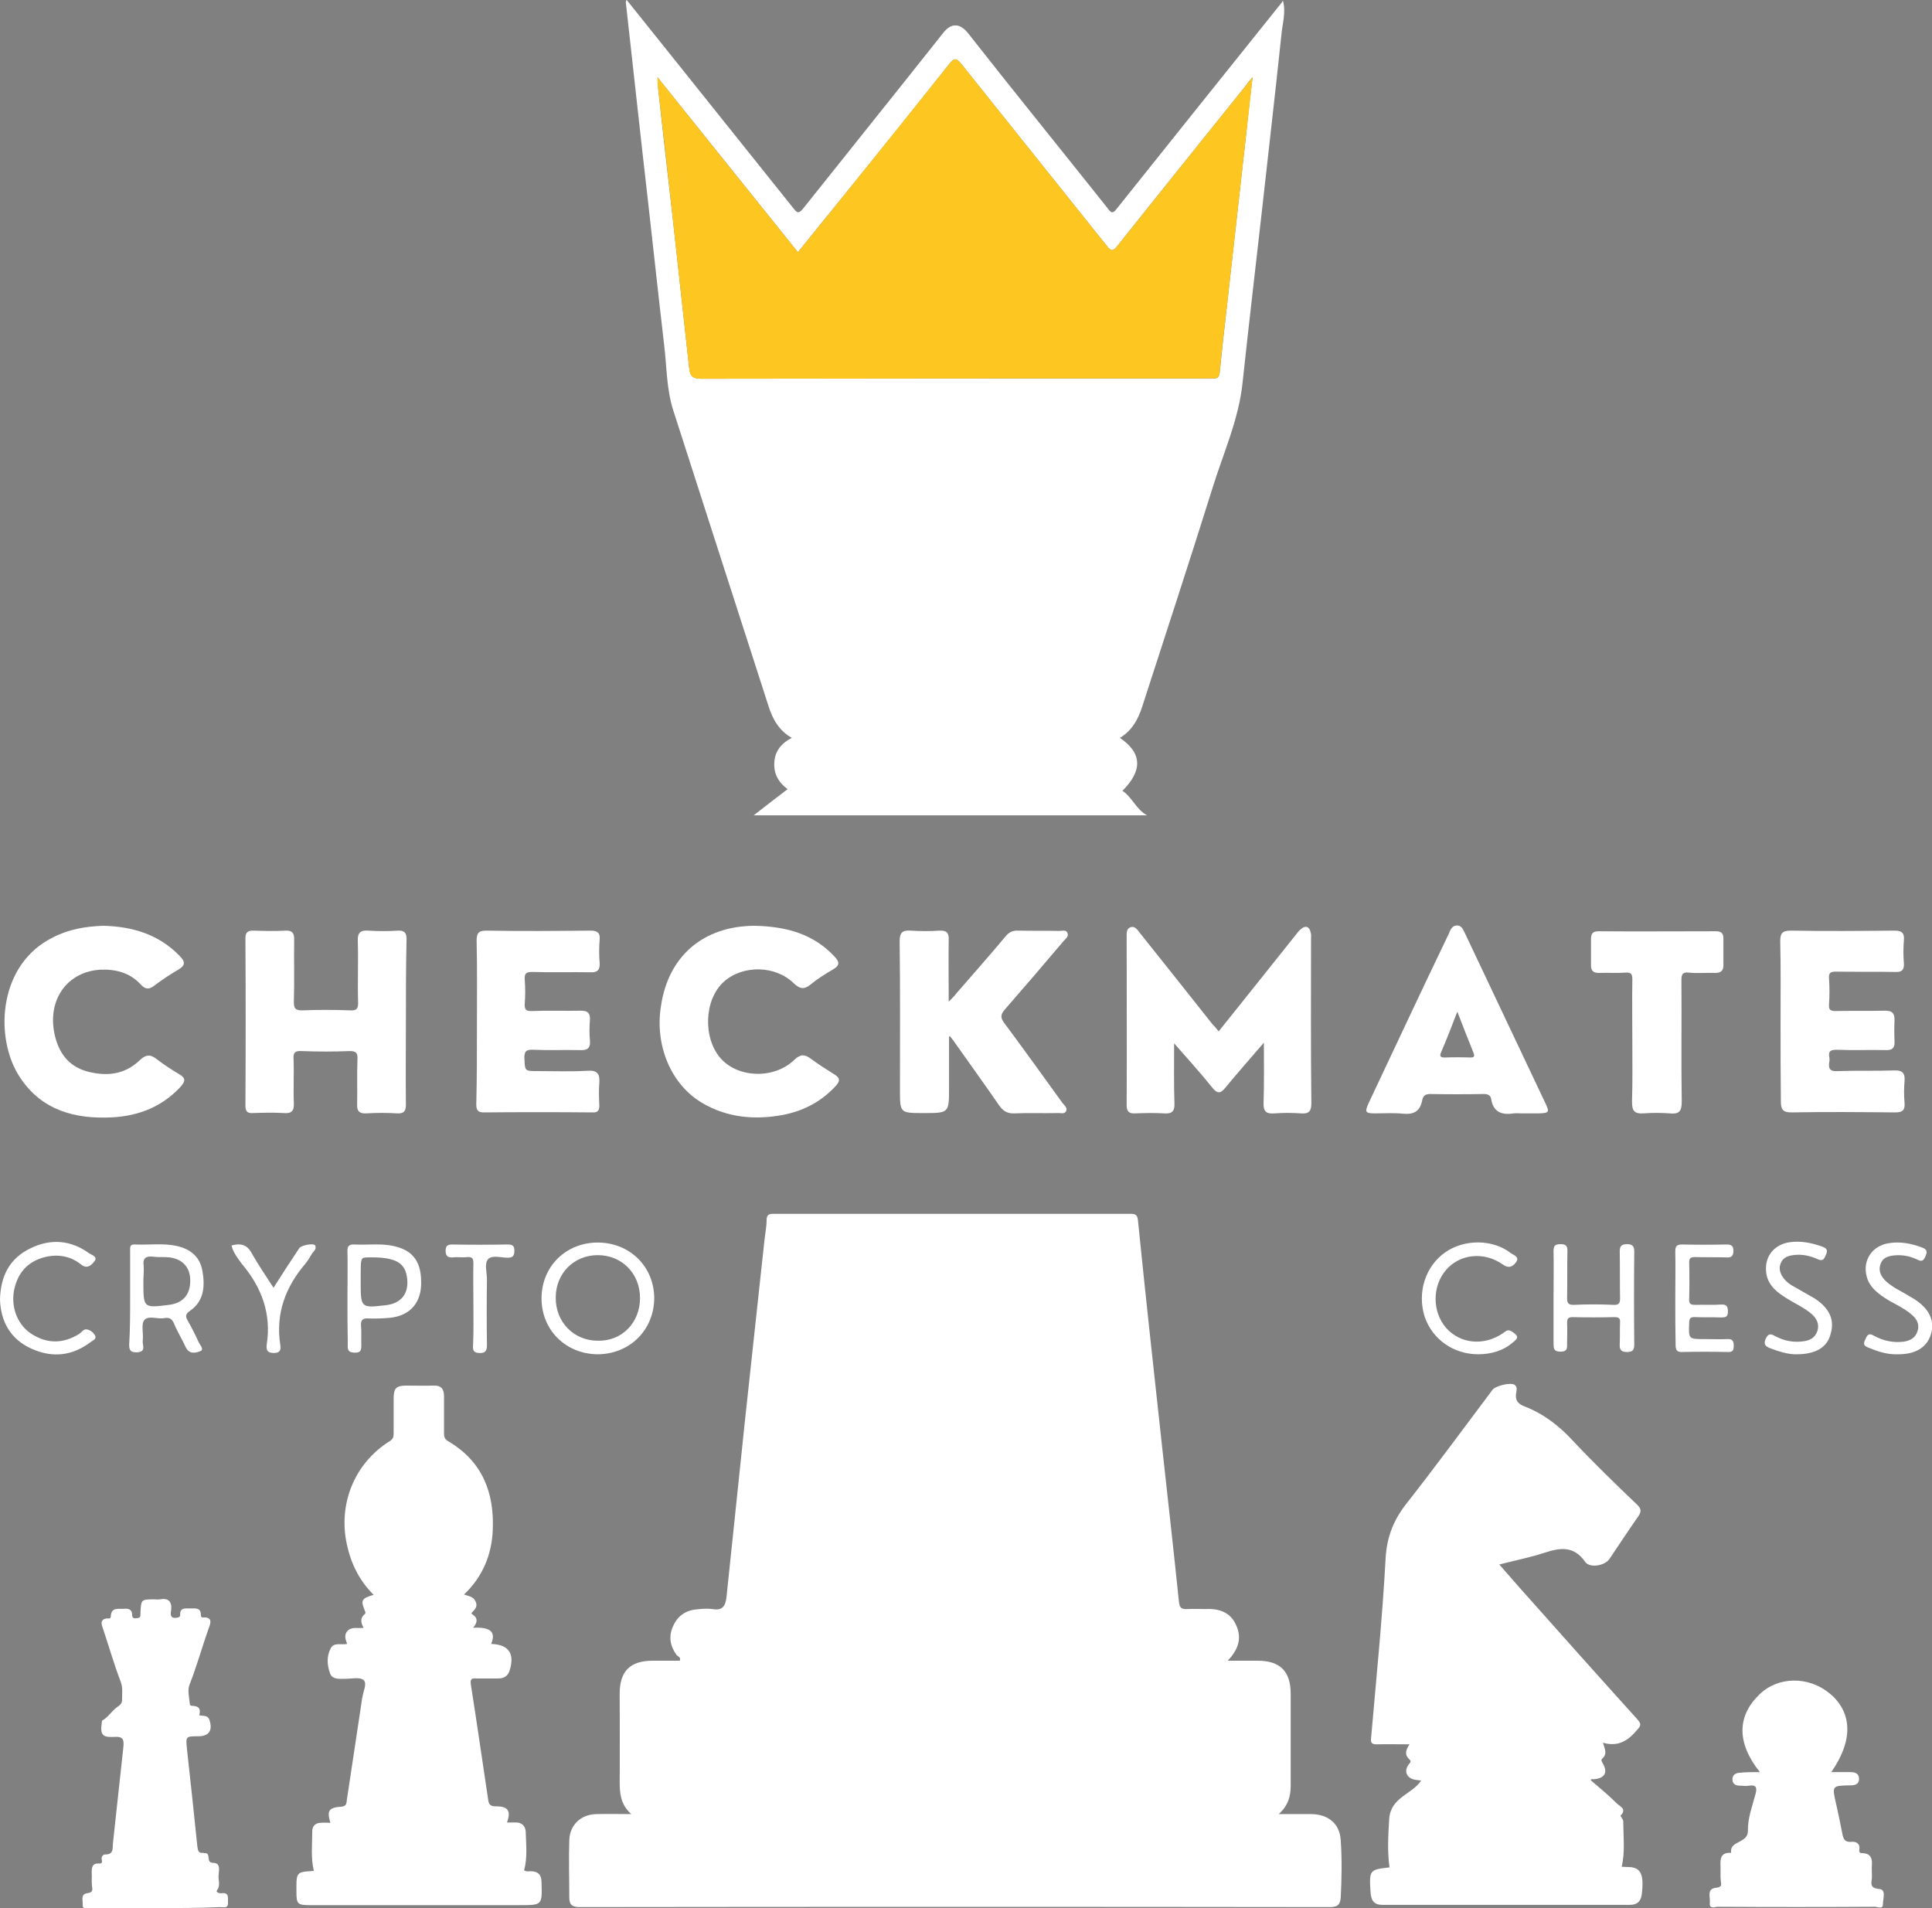 <?xml version="1.0" encoding="utf-8"?>
<!-- Generator: Adobe Illustrator 17.1.0, SVG Export Plug-In . SVG Version: 6.00 Build 0)  -->
<!DOCTYPE svg PUBLIC "-//W3C//DTD SVG 1.1//EN" "http://www.w3.org/Graphics/SVG/1.1/DTD/svg11.dtd">
<svg version="1.1" id="Layer_1" xmlns="http://www.w3.org/2000/svg" xmlns:xlink="http://www.w3.org/1999/xlink" x="0px" y="0px"
	 viewBox="6 101.5 598.3 591" enable-background="new 6 101.5 598.3 591" xml:space="preserve">
<rect x="6" y="101.5" width="598.3" height="591" fill="#808080" stroke="none"/>
<g>
	<path fill="#FFFFFF" d="M201.5,663.3c-3.4-3-3.6-6.6-3.6-10.2c0.1-9,0-18.1,0-27.1c0-6.9,3.2-10.2,10.2-10.2c2.8,0,5.7,0,8.4,0
		c0.5-1.1-0.6-1.3-1-1.8c-2-2.8-2.5-5.7-1.1-8.8c1.4-3.2,3.8-5,7.4-5.3c1.6-0.2,3.2-0.3,4.8-0.1c3.3,0.6,4.1-1.1,4.4-3.9
		c1.9-18.2,3.8-36.3,5.7-54.5c2-18.5,4-37.1,6-55.5c0.2-2.2,0.7-4.3,0.7-6.5c0-1.9,0.9-2,2.4-2c36.7,0,73.5,0,110.2,0
		c1.5,0,2.2,0.2,2.4,2c2.3,22.8,4.8,45.7,7.3,68.5c1.8,16.6,3.7,33.1,5.4,49.7c0.2,2,1,2.3,2.7,2.2c1.9-0.1,3.8,0,5.7,0
		c4.2-0.2,7.7,1.1,9.4,5.2c1.7,3.9,0.6,7.3-2.7,10.8c3.4,0,6.3,0,9.3,0c6.9,0,10.2,3.3,10.2,10.2c0,9.5,0,19,0,28.6
		c0,3.2-0.8,6.1-3.7,8.7c3.8,0,7,0,10.2,0c5.2,0.1,8.7,3,9,8.1c0.4,5.9,0.3,11.8,0,17.8c-0.2,2.2-1,2.9-3.4,2.9
		c-77.4-0.1-154.8-0.1-232.3,0c-2.4,0-3.2-0.8-3.2-3c0-6-0.2-11.8,0-17.8c0.2-4.7,3.6-7.9,8.4-8
		C194.2,663.2,197.6,663.3,201.5,663.3z"/>
	<path fill="#FFFFFF" d="M403.3,101.7c1,3.7-0.2,7.2-0.5,10.8c-1.9,18.1-4,36.1-6,54.2c-2,17.8-4.1,35.5-6,53.3
		c-1.2,11.5-6,21.9-9.3,32.6c-7.1,22.7-14.5,45.2-21.8,67.8c-1.3,4-3.2,7.4-6.9,9.6c6.9,4.7,7.1,10.1,0.8,16.4c3,2,4.2,5.7,7.6,7.6
		c-40.4,0-80.9,0-121.8,0c3.6-2.8,6.9-5.4,10.5-8.1c-2.8-2.1-4.4-4.8-4.1-8.4c0.2-3.5,2.3-5.9,5.4-7.5c-3.9-2.2-5.9-5.7-7.2-9.8
		c-9.8-30.5-19.7-61-29.5-91.6c-2.1-6.5-2-13.3-2.8-20c-2.3-19.8-4.4-39.6-6.7-59.5c-1.7-15.6-3.5-31.2-5.2-46.9
		c0-0.2,0.1-0.3,0.2-0.8c4.9,6.1,9.7,12.1,14.5,18.1c12.4,15.5,24.8,31,37.2,46.5c1.1,1.4,1.6,1.8,3,0.1
		c14.4-18.1,28.9-36.1,43.3-54.3c2.7-3.5,5.4-3,7.8,0c14.3,18.2,28.9,36.2,43.3,54.3c0.8,1.1,1.4,1.8,2.6,0.2
		c17.1-21.4,34.2-42.8,51.3-64.1C403,102.2,403.1,101.9,403.3,101.7L403.3,101.7z M253.1,179.6c-14.5-18-28.7-35.8-43.5-54.2
		c0.2,1.7,0.2,2.6,0.2,3.5c1.4,13,2.9,26,4.4,39c1.7,15.8,3.5,31.6,5.2,47.4c0.3,2.6,1.1,3.5,3.8,3.5c52.3-0.1,104.5-0.1,156.8-0.1
		c0.5,0,1.1,0,1.7,0c1.2,0.1,1.8-0.3,2-1.7c0.7-6.7,1.4-13.5,2.2-20.2c2-17.9,4-35.7,6-53.6c0.6-5.7,1.2-11.4,2-17.8
		c-1,1.2-1.6,1.8-2,2.5c-13.3,16.6-26.7,33.2-39.9,49.8c-1.3,1.6-1.9,1.7-3.2,0c-15-18.8-30.1-37.6-45.1-56.4
		c-1.7-2-2.3-1.8-3.8,0.1c-11,13.9-22.1,27.7-33.2,41.4C262.2,168.3,257.7,173.9,253.1,179.6z"/>
	<path fill="#FFFFFF" d="M436.3,679.8c-0.7-5-0.4-9.9-0.1-15c0.5-6.8,7-7.5,9.9-11.9c-0.6-0.1-1.4-0.1-2.2-0.3
		c-2.3-0.6-3.1-2.5-1.8-4.5c0.4-0.6,1.2-1,0.3-1.8c-1.5-1.4-1.1-2.8,0.1-4.6c-3.6,0-6.9-0.1-10.2,0c-1.5,0-1.9-0.5-1.7-2
		c1.6-18.5,3.5-37.1,4.5-55.7c0.4-6.8,2.6-12.1,6.8-17.3c9-11.5,17.6-23.2,26.3-34.8c1-1.3,5.8-2.4,6.9-1.5c0.9,0.7,0.5,1.8,0.4,2.6
		c-0.3,2.1,0.5,3.2,2.5,4c6,2.3,10.9,6.1,15.2,10.8c6.4,6.8,13.1,13.3,19.8,19.7c1.2,1.2,1.4,2,0.4,3.5c-3.1,4.4-6,8.9-9,13.3
		c-1.4,2.1-6.1,2.9-7.5,0.9c-3.4-4.9-7.5-4.5-12.4-2.9c-4.5,1.5-9.2,2.4-14.2,3.7c2.2,2.5,4.3,4.9,6.3,7.2
		c12.1,13.6,24.3,27.3,36.5,40.8c1.2,1.4,1.1,1.9-0.1,3.2c-2.7,3.2-5.7,5.4-10.6,4c0.6,2,1.4,3.5-0.2,4.9c-0.5,0.5-0.2,0.8,0.1,1.4
		c1.7,2.9,0.7,4.7-2.7,5c-0.4,0-0.8-0.2-1,0.3c2.7,2.3,5.6,4.7,8.1,7.2c0.9,0.9,3.2,1.7,1.2,3.7c-0.2,0.2,0.8,1.2,0.8,1.9
		c0,4.7,0.6,9.3-0.5,14c0.7,0,1.3,0.1,2,0.1c0.5,0,1.1,0,1.7,0.2c2.5,0.6,3.2,3.1,2.5,8.4c-0.3,2.1-1.5,3.1-3.6,3.1
		c-25.6,0-51.2,0-76.8,0c-2.3,0-3.2-1.1-3.5-3.2c-0.1-0.4,0-0.8-0.1-1.1C430,680.6,430.2,680.5,436.3,679.8z"/>
	<path fill="#FFFFFF" d="M152.5,605.6c5.6-0.3,7.1,1.4,5.6,5c5.4,0.2,7.4,2.9,5.7,8.3c-0.5,1.6-1.7,2.4-3.5,2.4c-2.3,0-4.5,0-6.8,0
		c-1.4-0.1-1.9,0.1-1.7,1.8c1.9,12,3.6,24,5.4,35.9c0.2,1.6,1,1.9,2.4,1.9c3.8,0,4.7,1.4,3.4,5c1,0,1.9,0,2.8,0c1.8,0,2.9,1.1,3,2.8
		c0.1,4,0.6,8-0.5,12c0.7,0.5,1.4,0.3,2.2,0.3c2.2,0.1,3.2,1.1,3.2,3.4c0.2,7.1,0.3,7.1-6.8,7.1c-21.6,0-43.3,0-65,0
		c-3.8,0-4.1-0.4-4.1-4.2c0-0.7,0-1.3,0-2c0-3.6,0.5-4.1,4-4.3c0.5,0,0.9-0.1,1.4-0.1c-1-4.1-0.5-8.2-0.5-12.3
		c0-1.7,1.1-2.6,2.7-2.6c0.9-0.1,1.9,0,2.9,0c-1.1-3.8-0.5-4.7,3.4-5c1.6-0.1,1.6-1.1,1.7-2c1.6-10.4,3.1-20.8,4.7-31.2
		c0-0.2,0-0.4,0.1-0.5c0.2-1.9,1.6-4.4,0.4-5.5c-1.1-1-3.8-0.4-5.7-0.4c-1.8,0-4,0.3-4.7-1.7c-0.9-2.5-1.1-5.3,0.2-7.7
		c1-2,3.2-1,5.1-1.4c-0.5-1.4-1.1-2.9,0.3-4.2c1.4-1.2,3.1-0.5,4.8-0.8c-0.8-1.4-1.2-2.9,0.3-4.2c0.3-0.2,0.3-0.4,0.2-0.8
		c-1.5-3.5-1.2-4.1,2.6-5.2c-4.4-4.4-7-9.6-8.3-15.7c-2.7-12.5,2.4-25.1,13.3-31.9c1.1-0.7,1.2-1.4,1.2-2.5c0-3.5,0-7.2,0-10.7
		c0-3.2,0.8-4,4-4c2.8,0,5.7,0.1,8.4,0c2.3-0.1,3.2,1.1,3.2,3.2c0,3.8,0,7.7,0,11.6c0,1.1,0.2,1.8,1.4,2.5
		c10.5,6.2,14.2,15.9,13.7,27.4c-0.3,7.6-3.1,14.5-8.9,20c1.4,0.5,2.8,0.6,3.5,2c0.8,1.5,0.1,2.5-1,3.5c-0.5,0.5,0.2,0.6,0.3,0.8
		C154,602.6,153.9,604,152.5,605.6z"/>
	<path fill="#FFFFFF" d="M54.2,692.4c-6.9,0-13.7,0-20.6,0c-0.8,0-2.1,0.5-2-1.1c0.1-1.3-0.7-3.2,1.4-3.5c1.7-0.2,1.7-0.9,1.5-2.1
		c-0.2-1.5,0-3-0.1-4.5c0-1.5,0.3-2.7,2.1-2.6c1.1,0.1,1.2-0.3,1-1.3c-0.2-0.7,0.4-1.5,1-1.5c2.9,0.1,2.3-2.1,2.5-3.7
		c1.1-9.8,2.1-19.7,3.2-29.5c0.3-2.6-0.3-3.4-2.9-3.2c-3.6,0.2-4.3-0.7-3.8-4.3c0.1-0.3,0-0.8,0.2-0.8c1.8-1,2.9-2.9,4.4-4
		c1.1-0.8,1.7-1.2,1.7-2.4c0-2,0.3-3.8-0.5-5.8c-2.1-5.5-3.7-11.2-5.6-16.8c-0.5-1.4-0.3-2.4,1.4-2.6c0.5,0,1.1,0.2,1.2-0.5
		c0.1-3.2,2.4-2.3,4.3-2.5c1.4-0.1,2.3,0.4,2.3,1.8c0,1.4,0.9,1.2,1.7,1.1c1.2-0.1,0.8-1,0.9-1.7c0.2-4.1,0.2-4.1,4.3-4.1
		c0.5,0,1.1,0.1,1.7,0c2.7-0.5,3.8,0.7,3.5,3.4c-0.2,1.1-0.4,2.6,1.7,2.3c0.6-0.1,1.1-0.2,1.1-0.9c-0.1-2.2,1.4-2,2.9-2
		c1.5,0.1,3.5-0.5,3.5,2c0,0.6,0.3,0.9,0.8,0.8c2.6-0.1,2.4,1.4,1.7,3.2c-2.1,5.8-3.7,11.8-6,17.6c-0.7,1.7-0.1,4.1,0.1,6.1
		c0,0.5,0.8,0.5,1.2,0.5c2,0.2,2.1,1.4,1.7,2.9c1.2,0.3,2.7-0.2,3.2,1.6c1,3.1-0.2,4.9-3.5,4.9c-3.9,0-3.9,0-3.5,4
		c1.1,10,2.2,20,3.2,30c0.2,1.2,0.2,2.3,1.8,2.1c0.2,0,0.4,0.1,0.5,0.1c2.1-0.2,0.2,3,2.6,3c2.4,0,1.8,2.3,1.7,3.7
		c-0.2,1.6,0.7,3.2-0.5,4.8c-0.5,0.6,0.8,1,1.4,0.9c2.3-0.3,2,1.3,2,2.7c0.2,2.2-1.4,1.6-2.4,1.6C67.7,692.4,60.9,692.4,54.2,692.4z
		"/>
	<path fill="#FFFFFF" d="M551,650.3c-7.2-9-7.1-17.3-0.2-24c5.8-5.7,15.3-5.8,21.9-0.3c7,5.9,7.2,14.6,0.4,24.3c2.1,0,4.1,0,6,0
		c1.5,0,2.7,0.5,2.6,2.3c-0.1,1.5-1.3,1.8-2.7,1.8c-5.7,0.1-5.7,0.1-4.4,5.7c0.7,3.2,1.4,6.4,2,9.6c0.3,1.4,0.8,2.3,2.6,2.2
		c1.6-0.2,2.9,0.5,2.6,2.4c-0.2,1.1,0.5,1.1,1.1,1.1c2.2,0.1,2.9,1.4,2.8,3.4c-0.1,1.3,0,2.6,0,3.9c0,1.7-1.1,3.5,2.3,3.8
		c2.2,0.2,1.1,3,1.1,4.7c0,1.7-1.6,0.8-2.4,0.8c-16.3,0.1-32.6,0.1-48.8,0c-0.8,0-2.6,0.9-2.4-1.2c0.2-1.8-1.1-4.4,2-4.7
		c1.7-0.2,1.6-0.8,1.4-2.1c-0.2-1.6,0-3.2-0.1-4.8c-0.1-2.2,0.2-4,3-3.9c0.1,0,0.2,0,0.3,0c-0.6-3.9,5.3-2.8,5.2-6.9
		c-0.1-3.8,1.4-7.7,2.4-11.5c0.5-2,0-2.7-2.1-2.4c-0.9,0.2-1.9,0-2.8,0c-1.3,0-2.3-0.5-2.3-2c0-1.3,1-2,2.3-2
		C546.4,650.3,548.5,650.3,551,650.3z"/>
	<path fill="#FFFFFF" d="M383.4,420.9c8.1-10.1,15.9-19.9,23.8-29.8c0.5-0.7,1.1-1.4,1.7-1.9c1.4-1.2,2.6-0.8,3,1.1
		c0.2,0.6,0.1,1.3,0.1,2c0,17-0.1,33.9,0.1,50.8c0,2.5-0.7,3.4-3.2,3.2c-2.7-0.2-5.5-0.2-8.2,0c-2.6,0.2-3.5-0.6-3.4-3.3
		c0.2-6,0.1-12,0.1-18.6c-4.3,5-8.1,9.3-11.9,13.9c-1.5,1.9-2.5,2-4.1,0c-3.6-4.5-7.5-8.8-11.8-13.7c0,6.6-0.1,12.6,0.1,18.5
		c0.1,2.4-0.6,3.4-3.2,3.2c-3-0.2-6-0.1-9,0c-1.7,0.1-2.6-0.5-2.6-2.4c0.1-17.5,0-35,0-52.5c0-1.1,0-2.3,1.1-2.7
		c1.4-0.6,2.2,0.7,2.9,1.6c7.5,9.4,15,18.8,22.5,28.3C382.1,419.3,382.7,420,383.4,420.9z"/>
	<path fill="#FFFFFF" d="M131.7,418.1c0,8.4-0.1,17,0,25.4c0,2-0.5,2.9-2.7,2.8c-3.2-0.2-6.4-0.2-9.6,0c-2.1,0.1-2.9-0.7-2.8-2.8
		c0.1-4.6-0.1-9.2,0.1-13.9c0.1-1.9-0.3-2.6-2.4-2.6c-5,0.2-9.9,0.2-15,0c-1.8-0.1-2.5,0.4-2.4,2.3c0.2,4.6-0.1,9.2,0.1,13.9
		c0.1,2.4-0.8,3.2-3.1,3c-3.2-0.2-6.4-0.1-9.6,0c-1.7,0.1-2.3-0.5-2.3-2.3c0.1-17.3,0.1-34.7,0-51.9c0-1.7,0.7-2.3,2.3-2.3
		c3.4,0.1,6.8,0.2,10.2,0c2.1-0.1,2.6,0.9,2.6,2.7c-0.1,6.5,0.1,13-0.1,19.4c0,1.9,0.4,2.6,2.5,2.6c5-0.2,9.9-0.2,15,0
		c1.9,0.1,2.4-0.5,2.4-2.3c-0.2-6.4,0.1-12.8-0.1-19.2c-0.1-2.4,0.7-3.4,3.2-3.2c3.1,0.2,6.2,0.2,9.3,0c2-0.1,2.6,0.8,2.6,2.6
		C131.7,401,131.7,409.5,131.7,418.1z"/>
	<path fill="#FFFFFF" d="M299.9,422.5c0,5.3,0,10.6,0,15.9c0,7.8,0,7.8-7.9,7.8c-7.3,0-7.3,0-7.3-7.2c0-15.4,0.1-30.7-0.1-46
		c0-2.6,0.8-3.5,3.4-3.3c3,0.2,6,0.2,9,0c2.1-0.1,2.9,0.7,2.8,2.8c-0.1,6.2,0,12.4,0,19.2c1.1-1.1,1.8-1.8,2.4-2.6
		c5-5.8,10.2-11.6,15.1-17.5c1.1-1.4,2.3-2,4.1-1.9c4.2,0.1,8.4,0,12.7,0.1c0.9,0,2.1-0.5,2.5,0.7c0.4,1.1-0.6,1.7-1.2,2.4
		c-6,7.1-12.1,14.2-18.2,21.2c-1.4,1.6-1.4,2.6-0.2,4.2c6,8.1,12,16.4,17.9,24.6c0.6,0.8,1.7,1.6,1.3,2.6c-0.5,1.2-1.8,0.6-2.8,0.7
		c-4.4,0.1-8.8-0.1-13.3,0.1c-2.2,0.1-3.5-0.8-4.7-2.5c-4.5-6.5-9.1-12.9-13.7-19.4c-0.5-0.8-1.1-1.4-1.6-2.1
		C300.2,422.5,300,422.5,299.9,422.5z"/>
	<path fill="#FFFFFF" d="M557.4,417.9c0-8.3,0.1-16.6-0.1-24.9c0-2.4,0.6-3.3,3.2-3.3c10.7,0.2,21.5,0.1,32.2,0
		c2.2,0,3.1,0.7,2.9,2.9c-0.2,2.4-0.2,4.9,0,7.3c0.1,2-0.7,2.7-2.6,2.6c-6.1-0.1-12.2,0-18.4-0.1c-1.7,0-2.3,0.3-2.2,2.1
		c0.2,2.7,0.2,5.4,0,8.2c-0.1,1.5,0.5,1.9,1.9,1.9c5.2-0.1,10.3,0,15.5-0.1c2,0,2.9,0.6,2.9,2.8c-0.1,2.3-0.1,4.5,0,6.8
		c0.1,2-0.8,2.7-2.7,2.6c-5-0.1-10.2,0.1-15.2-0.1c-1.7,0-2.7,0.3-2.3,2.3c0.1,0.5,0.1,1,0,1.4c-0.4,2.3,0.3,3.1,2.8,2.9
		c5.7-0.2,11.5,0,17.3-0.2c2.5-0.1,3.4,0.8,3.2,3.3c-0.2,2.3-0.2,4.5,0,6.8s-0.8,2.9-2.9,2.9c-10.7-0.1-21.5-0.2-32.2,0
		c-2.6,0-3.2-1-3.2-3.3C557.4,434.6,557.4,426.2,557.4,417.9z"/>
	<path fill="#FFFFFF" d="M37.9,388.2c9,0.2,17.2,2.6,23.7,9.3c1.7,1.7,2,2.9-0.4,4.3c-2.6,1.5-5.1,3.2-7.5,5
		c-1.6,1.2-2.7,1.1-4.1-0.4c-3.4-3.7-7.8-4.8-12.5-4.6c-10.3,0.6-16.5,9.3-14.2,20c1.2,5.5,4.1,9.7,9.7,11.4
		c6,1.7,11.8,1.3,16.6-3.3c1.9-1.8,3.2-2,5.2-0.5c2.2,1.7,4.6,3.3,7,4.7c2.3,1.3,2,2.3,0.4,4.1c-6.3,6.7-14.2,9.3-23.1,9.4
		c-11.5,0.2-21.3-3.4-27.4-13.9c-6.9-12.1-5.5-33.7,11.1-41.9C27.2,389.3,32.4,388.4,37.9,388.2z"/>
	<path fill="#FFFFFF" d="M239.6,388.2c10.1,0.2,18.4,2.6,24.9,9.6c1.6,1.7,1.5,2.7-0.5,3.9c-2.4,1.4-4.8,2.9-7,4.7
		c-2,1.6-3.3,1.4-5.2-0.4c-5.7-5.6-15.8-5.7-21.6-0.5c-6.2,5.5-6.6,17.6-0.9,23.9c5.5,6,16.5,6.3,22.7,0.3c1.8-1.7,3.1-1.8,5-0.4
		c2.4,1.8,5,3.4,7.5,5c1.6,1,1.7,1.9,0.5,3.3c-4.5,5-10.2,8-16.7,9.2c-8.7,1.6-17.1,0.8-24.8-3.7c-9.7-5.7-14.8-17.9-12.8-30.1
		C213,397.4,224,388.3,239.6,388.2z"/>
	<path fill="#FFFFFF" d="M153.7,418c0-8.4,0.1-16.7-0.1-25.1c0-2.3,0.5-3.2,2.9-3.2c10.9,0.2,21.6,0.1,32.5,0c2.1,0,2.9,0.8,2.7,2.8
		c-0.2,2.4-0.2,4.9,0,7.3c0.1,2.1-0.7,2.9-2.8,2.8c-6-0.1-12.1,0.1-18.1-0.1c-1.9,0-2.4,0.5-2.3,2.3c0.2,2.6,0.2,5,0,7.6
		c-0.1,1.7,0.4,2.3,2.2,2.2c5-0.2,10.2,0,15.2-0.1c2,0,2.9,0.6,2.8,2.8c-0.2,2.2-0.2,4.4,0,6.5c0.2,2.5-1,3-3.2,2.9
		c-4.8-0.1-9.6,0.1-14.4-0.1c-2-0.1-2.8,0.4-2.7,2.6c0.2,4,0,4,4.1,4c5.2,0,10.3,0.2,15.5-0.1c2.9-0.2,3.8,0.9,3.6,3.7
		c-0.2,2.3-0.1,4.7,0,7.1c0,1.6-0.6,2.2-2.2,2.1c-11.2-0.1-22.4-0.1-33.6,0c-2,0-2.3-0.9-2.3-2.6C153.7,435.1,153.7,426.6,153.7,418
		z"/>
	<path fill="#FFFFFF" d="M477.3,446.3c-0.8,0-1.7-0.1-2.6,0c-3.7,0.6-6.3-0.5-6.9-4.4c-0.2-1.2-1-1.6-2.3-1.6
		c-5.6,0.1-11.1,0.1-16.7,0c-1.7,0-2.2,0.9-2.4,2.1c-0.7,3.3-2.6,4.3-5.9,4c-2.9-0.3-5.8-0.1-8.7-0.1c-3,0-3.2-0.4-2-3.1
		c4-8.6,8.1-17.1,12.1-25.7c4.2-8.9,8.4-17.8,12.7-26.7c0.5-1.2,1-2.7,2.6-2.7c1.6,0,2,1.6,2.6,2.7c8.3,17.5,16.5,34.9,24.8,52.4
		c1.3,2.7,1.1,3-2,3.1C480.9,446.3,479.1,446.3,477.3,446.3z M457.3,414.8c-1.8,4.7-3.3,8.6-5,12.5c-0.5,1.2-0.4,1.7,1.1,1.7
		c2.6-0.1,5.3-0.1,7.9,0c1.3,0,1.4-0.4,1-1.5C460.7,423.5,459.1,419.5,457.3,414.8z"/>
	<path fill="#FFFFFF" d="M511.5,424.1c0-6.5-0.1-13,0-19.4c0-1.6-0.5-2.1-2-2c-2.8,0.2-5.7,0-8.4,0.1c-1.7,0-2.4-0.7-2.4-2.3
		c0-2.7,0-5.4,0-8.2c0-1.6,0.5-2.4,2.3-2.4c12.1,0.1,24.3,0,36.4,0c1.6,0,2.3,0.6,2.3,2.2c0,2.8,0,5.7,0,8.4c0,1.7-0.9,2.3-2.5,2.3
		c-2.7-0.1-5.5,0.2-8.2-0.1c-1.9-0.2-2.3,0.5-2.3,2.3c0.1,12.6-0.1,25.2,0.1,37.8c0,2.9-0.9,3.8-3.7,3.5c-2.7-0.2-5.5-0.2-8.2,0
		c-2.9,0.2-3.5-1-3.5-3.6C511.6,436.5,511.5,430.3,511.5,424.1z"/>
	<path fill="#FFFFFF" d="M191,520.9c-9.8-0.1-17.3-7.5-17.3-17.3c0-9.9,7.6-17.4,17.6-17.3c9.8,0.1,17.3,7.5,17.3,17.3
		C208.5,513.5,200.9,520.9,191,520.9z M204.2,503.5c0-7.6-5.6-13.3-13.1-13.3c-7.4,0-13,5.7-13,13.1c-0.1,7.6,5.6,13.4,13,13.4
		C198.5,516.9,204.2,511.2,204.2,503.5z"/>
	<path fill="#FFFFFF" d="M46.3,503.4c0-4.8,0-9.6,0-14.4c0-1.1-0.2-2.2,1.4-2.1c4.4,0.2,8.8-0.5,13.2,0.5c4.3,1,7.1,3.5,7.8,7.8
		c0.8,4.6,0.5,9.2-3.8,12.2c-1.6,1.1-1.5,1.8-0.7,3.2c1.2,2.1,2.3,4.3,3.3,6.5c0.4,0.9,1.8,2.3,0.6,2.8c-1.4,0.6-3.5,1.1-4.6-1.2
		c-1.1-2.5-2.6-4.8-3.6-7.3c-0.6-1.4-1.4-2-3-1.7c-2.1,0.4-5-0.9-6.2,0.6c-1.1,1.4-0.2,4.1-0.5,6.3c-0.2,1.4,1.3,3.6-1.9,3.7
		c-1.7,0-2.3-0.5-2.3-2.3C46.3,513.2,46.3,508.3,46.3,503.4z M50.4,498.3c0,8.3,0,8.3,7.9,7.3c4.1-0.5,6.5-2.9,6.6-7.1
		c0.2-4.2-2.1-7-6.3-7.6c-1.7-0.2-3.4,0-5-0.2c-2.3-0.3-3.5,0.3-3.1,2.9C50.6,495.3,50.4,496.8,50.4,498.3z"/>
	<path fill="#FFFFFF" d="M487.1,503.3c0-4.8,0.1-9.6,0-14.4c0-1.6,0.5-2.1,2.1-2.1s2.2,0.4,2.2,2c-0.1,4.9,0,9.8-0.1,14.7
		c0,1.5,0.3,2.1,2,2.1c4.1-0.2,8.3-0.2,12.4,0c1.7,0.1,2-0.6,2-2.1c-0.1-4.8,0-9.6-0.1-14.4c0-1.7,0.5-2.3,2.3-2.3s2.2,0.8,2.2,2.3
		c-0.1,9.6-0.1,19.2,0,28.8c0,1.7-0.5,2.3-2.3,2.3c-1.8,0-2.3-0.8-2.2-2.4c0.1-2.3,0-4.5,0.1-6.8c0.1-1.3-0.5-1.6-1.7-1.6
		c-4.3,0.1-8.7,0.1-13,0c-1.4,0-1.7,0.5-1.7,1.8c0.1,2,0,4.1,0,6.2c0,1.4,0.2,2.7-2,2.7c-2.2,0-2.2-1.1-2.2-2.6
		C487.1,513,487.1,508.1,487.1,503.3z"/>
	<path fill="#FFFFFF" d="M113.6,503.5c0-4.8,0.1-9.6,0-14.4c-0.1-1.7,0.5-2.3,2.3-2.2c4,0.2,8.1-0.4,12.1,0.5
		c6.2,1.4,8.7,5.2,8.4,12.3c-0.3,5.7-3.8,9.3-9.6,9.9c-2.3,0.2-4.5,0.3-6.8,0.2c-1.8-0.1-2.3,0.6-2.2,2.3c0.2,1.9,0,3.8,0.1,5.7
		c0,1.5,0.1,2.7-2.2,2.6c-2.3-0.1-2-1.4-2-2.8C113.6,512.9,113.6,508.2,113.6,503.5z M117.7,498.3c0,8.3,0,8.3,7.8,7.4
		c4.6-0.5,7.1-3.5,6.6-8.1c-0.5-5.2-3.7-6.9-12.4-6.7c-2,0.1-2,0.1-2,6C117.7,497.3,117.7,497.8,117.7,498.3z"/>
	<path fill="#FFFFFF" d="M6,503.9c0.2-7.3,3-12.7,9.4-15.8c6.3-3.1,12.6-2.6,18.3,1.6c0.8,0.5,2.8,1,1.4,2.6c-1,1.2-2.2,2.2-4,0.8
		c-3.2-2.6-7.1-3.3-11.2-2.3c-5.5,1.4-8.6,5.1-9.6,10.6c-0.9,5.4,1.4,10.8,5.8,13.4c4.7,2.9,9.6,2.8,14.4-0.2
		c0.8-0.5,1.4-1.6,2.4-1.4c1.1,0.2,2.1,1,2.6,2c0.4,1.1-0.8,1.4-1.4,1.9c-5.7,4.3-11.8,5-18.3,2.1C9.3,516.3,6.2,510.8,6,503.9z"/>
	<path fill="#FFFFFF" d="M463.8,520.9c-7.7,0-14.2-4.6-16.6-11.6c-2.4-7.5,0.2-15.7,6.4-20c5.9-4.1,14.7-4.1,20.3,0.3
		c0.8,0.6,2.9,1.1,1.5,2.9c-1,1.3-2.2,1.9-4,0.6c-5.8-4.1-13.3-3.3-17.6,1.7c-4.3,5-4.3,12.9,0,17.9c4.4,5,11.7,5.7,17.6,1.7
		c0.8-0.5,1.4-1.4,2.7-0.6c2.2,1.4,2.3,2,0.2,3.6C471.6,519.7,467.9,520.9,463.8,520.9z"/>
	<path fill="#FFFFFF" d="M562.5,520.9c-2.6,0.1-5.5-0.8-8.4-1.9c-1.5-0.6-2-1.3-1.3-2.9c0.7-1.5,1.4-1.7,2.8-0.9
		c2.7,1.5,5.6,2.1,8.7,1.7c2.1-0.2,3.8-1.1,4.5-3.2c0.7-2.1-0.2-3.9-1.8-5.3c-2.6-2.2-5.8-3.5-8.6-5.4c-2.9-1.9-5.3-4.2-5.5-8
		c-0.3-4.6,2.6-8.1,7.3-8.8c3.5-0.5,6.9,0.2,10.2,1.4c1.4,0.5,1.7,1.2,1,2.6c-0.5,1.1-0.8,2-2.4,1.3c-2.4-1.1-5-1.7-7.7-1.3
		c-1.7,0.2-3.1,0.8-3.8,2.4c-0.8,1.7-0.2,3.3,0.8,4.7c1,1.3,2.3,2.2,3.7,2.9c2,1.2,4.1,2.3,6.1,3.5c4.5,3,6.1,6.6,4.8,10.9
		C571.9,518.8,568.1,520.9,562.5,520.9z"/>
	<path fill="#FFFFFF" d="M593.5,520.9c-3.2,0.1-6.1-0.9-9-2.1c-1.6-0.6-1.4-1.4-0.8-2.6c0.5-1.2,1-2,2.5-1.1c2.9,1.6,6,2.3,9.3,1.9
		c2-0.3,3.6-1.1,4.3-3.2c0.7-2-0.1-3.7-1.6-5c-2.5-2.3-5.7-3.5-8.6-5.4c-2.5-1.7-4.7-3.5-5.5-6.5c-1.4-5,1.6-9.6,6.8-10.4
		c3.6-0.6,7.1,0.1,10.5,1.4c1.5,0.6,1.4,1.4,0.9,2.6c-0.5,1.2-1,1.9-2.5,1.1c-2.3-1.1-4.8-1.6-7.4-1.3c-1.7,0.2-3.2,0.7-3.9,2.3
		c-0.8,1.8-0.4,3.5,0.9,5c1,1.2,2.3,2,3.5,2.8c2,1.1,3.9,2.2,5.9,3.4c4.7,3,6.5,6.8,5.1,11.1C602.6,518.9,599,521,593.5,520.9z"/>
	<path fill="#FFFFFF" d="M524.8,503.4c0-4.8,0.1-9.6,0-14.4c0-1.6,0.5-2.1,2.1-2.1c4.6,0.1,9.2,0.1,13.9,0c1.4,0,2,0.5,2,1.9
		c0,1.6-0.5,2.2-2.1,2.1c-3.3-0.1-6.6,0-9.9-0.1c-1.4,0-1.7,0.5-1.7,1.7c0.1,3.8,0.1,7.5,0,11.3c-0.1,1.7,0.7,1.8,2,1.8
		c2.6-0.1,5.3,0.1,7.9-0.1c1.7-0.1,2.1,0.6,2.1,2.2c0,1.7-0.8,1.8-2.1,1.8c-2.6-0.1-5.3,0-7.9-0.1c-1.4-0.1-2,0.2-2,1.8
		c-0.2,5-0.2,5,4.7,5c2.3,0,4.7,0.1,7.1,0c1.5-0.1,2,0.5,2,2c0,1.4-0.2,2.1-1.9,2c-4.7-0.1-9.4-0.1-14.1,0c-1.8,0.1-2-0.9-2-2.3
		C524.8,513.2,524.8,508.3,524.8,503.4z"/>
	<path fill="#FFFFFF" d="M77.7,487.2c2.9-0.8,4.9-0.2,6.3,2.5c2,3.5,4.3,6.9,6.7,10.6c2.2-3.4,4.2-6.6,6.3-9.7
		c0.5-0.8,1.1-1.7,1.7-2.6c0.7-0.9,4.5-1.6,4.9-0.8c0.6,1.3-0.8,2-1.2,2.9c-0.5,0.9-1.1,1.8-1.7,2.6c-6.3,7.3-9.4,15.6-7.9,25.3
		c0.2,1.4,0.1,2.5-2,2.5c-2.1,0-2.4-1-2.2-2.6c1.5-9.6-1.6-17.8-7.8-25.1C79.6,491.1,78.2,489.4,77.7,487.2z"/>
	<path fill="#FFFFFF" d="M152.6,505.4c0-4.2-0.1-8.4,0-12.7c0-1.4-0.3-2-1.9-1.9c-1.5,0.2-3-0.1-4.5,0.1c-1.6,0.1-2.2-0.5-2.2-2.1
		c0-1.5,0.7-1.9,2-1.9c5.7,0.1,11.5,0.1,17.2,0c1.4,0,2.1,0.3,2.1,1.9s-0.5,2.2-2.1,2.2c-2,0-4.7-0.9-6,0.4
		c-1.3,1.4-0.4,4.1-0.4,6.3c-0.1,6.8-0.1,13.6,0,20.3c0,1.7-0.4,2.6-2.3,2.5c-2,0-2.1-1-2-2.5C152.7,513.7,152.6,509.6,152.6,505.4z
		"/>
	<path fill="#010101" d="M403.3,101.7c0.1,0.1,0.2,0.1,0.3,0.2C403.5,101.8,403.3,101.8,403.3,101.7L403.3,101.7z"/>
	<path fill="#FDC620" d="M253.1,179.6c4.6-5.7,9.1-11.2,13.6-16.8c11.1-13.8,22.2-27.6,33.2-41.4c1.5-1.9,2.2-2.1,3.8-0.1
		c15,18.8,30.1,37.6,45.1,56.4c1.3,1.7,1.9,1.6,3.2,0c13.3-16.7,26.6-33.2,39.9-49.8c0.5-0.7,1.1-1.3,2-2.5
		c-0.7,6.4-1.3,12.1-2,17.8c-2,17.9-4,35.7-6,53.6c-0.8,6.7-1.6,13.5-2.2,20.2c-0.2,1.4-0.8,1.8-2,1.7c-0.5-0.1-1.1,0-1.7,0
		c-52.3,0-104.5,0-156.8,0.1c-2.8,0-3.6-0.8-3.8-3.5c-1.7-15.8-3.5-31.7-5.2-47.4c-1.4-13-2.9-26-4.4-39c-0.1-0.9-0.2-1.8-0.2-3.5
		C224.3,143.8,238.6,161.6,253.1,179.6z"/>
</g>
</svg>
